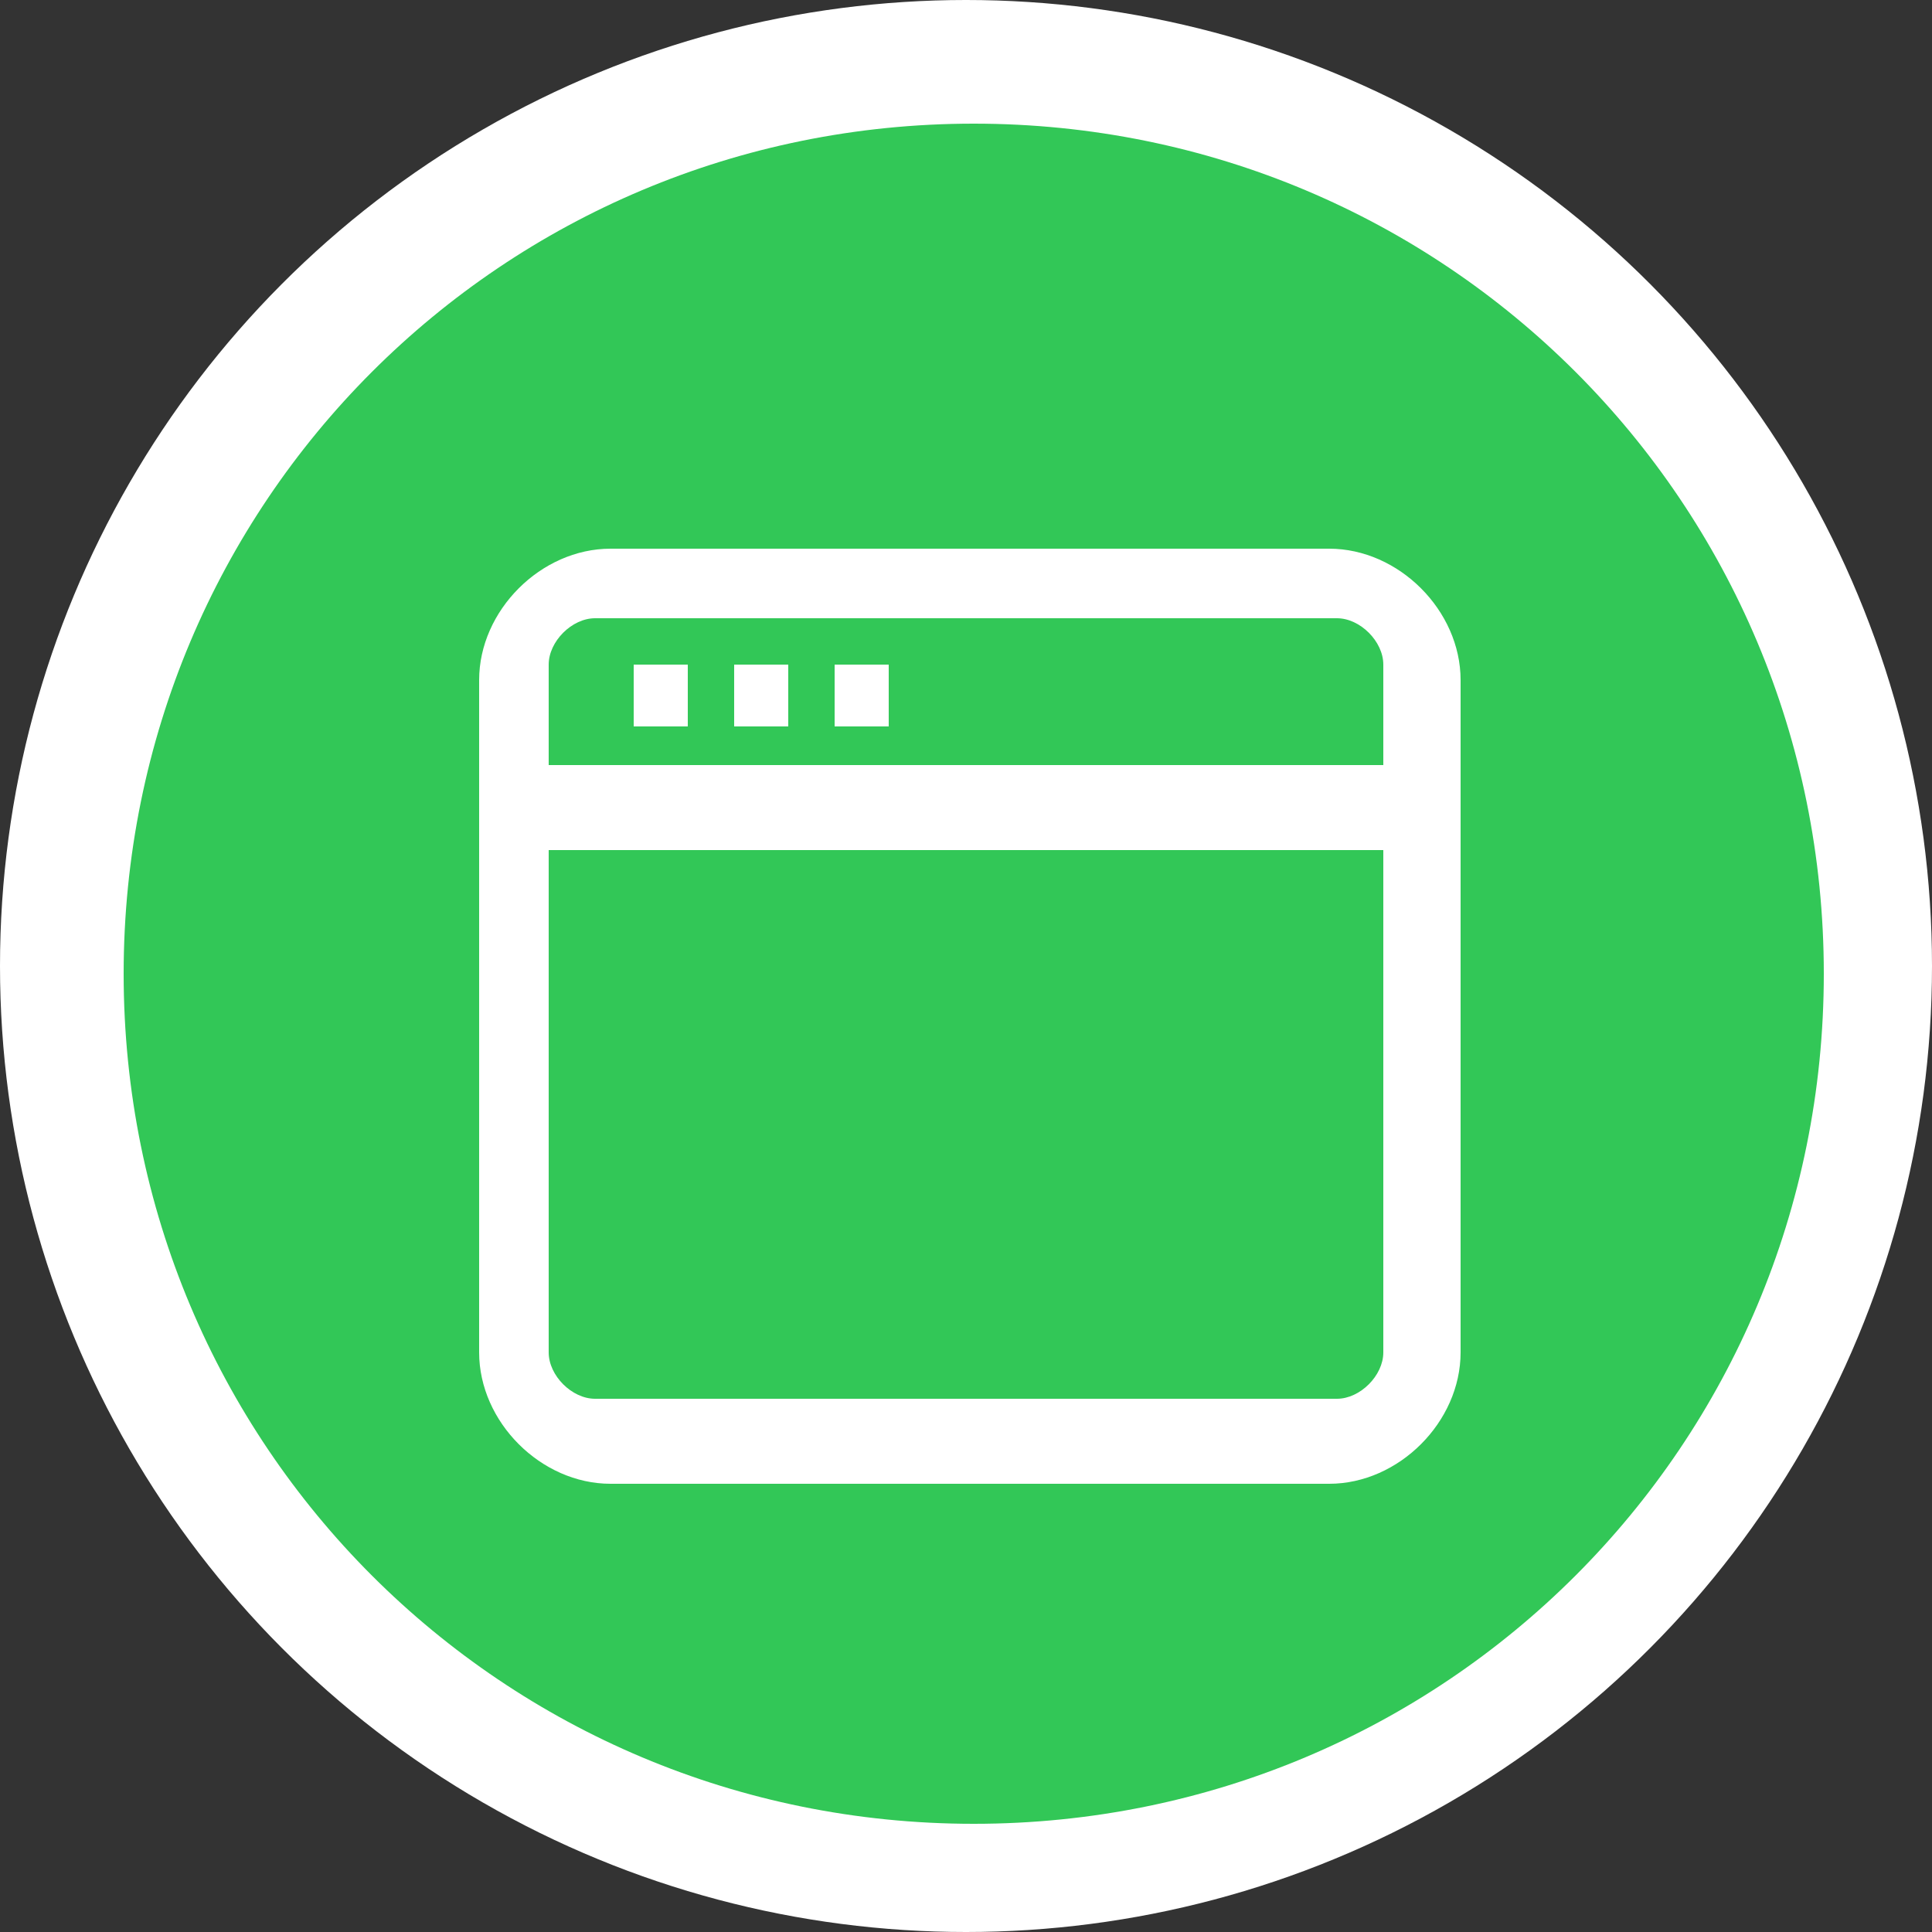<?xml version="1.0" encoding="utf-8"?>
<!-- Generator: Adobe Illustrator 18.1.1, SVG Export Plug-In . SVG Version: 6.00 Build 0)  -->
<svg version="1.1" id="Layer_1" xmlns="http://www.w3.org/2000/svg" xmlns:xlink="http://www.w3.org/1999/xlink" x="0px" y="0px"
	 viewBox="-293 384 25 25" enable-background="new -293 384 25 25" xml:space="preserve">
<rect x="-293" y="384" width="25" height="25" fill="#333333" stroke="none"/>
<g>
	<g>
		<g>
			<circle fill="#FFFFFF" cx="-280.5" cy="396.5" r="12.5"/>
			<path fill="#32C757" d="M-285.9,401.5c0,0.3,0.3,0.6,0.6,0.6h9.6c0.3,0,0.6-0.3,0.6-0.6v-6.5h-10.8V401.5z"/>
			<path fill="#32C757" d="M-275.1,392.6c0-0.3-0.3-0.6-0.6-0.6h-9.6c-0.3,0-0.6,0.3-0.6,0.6v1.3h10.8V392.6z M-284.1,393.4h-0.7
				v-0.8h0.7V393.4z M-282.8,393.4h-0.7v-0.8h0.7V393.4z M-281.5,393.4h-0.7v-0.8h0.7V393.4z"/>
			<path fill="#32C757" d="M-280.4,385.6c-6.1,0-11,4.9-11,11s4.9,11,11,11c6.1,0,11-4.9,11-11
				C-269.4,390.5-274.3,385.6-280.4,385.6z M-274.1,401.5c0,0.9-0.8,1.7-1.7,1.7h-9.3c-0.9,0-1.7-0.8-1.7-1.7v-8.7
				c0-0.9,0.8-1.7,1.7-1.7h9.3c0.9,0,1.7,0.8,1.7,1.7V401.5z"/>
		</g>
	</g>
</g>
</svg>
